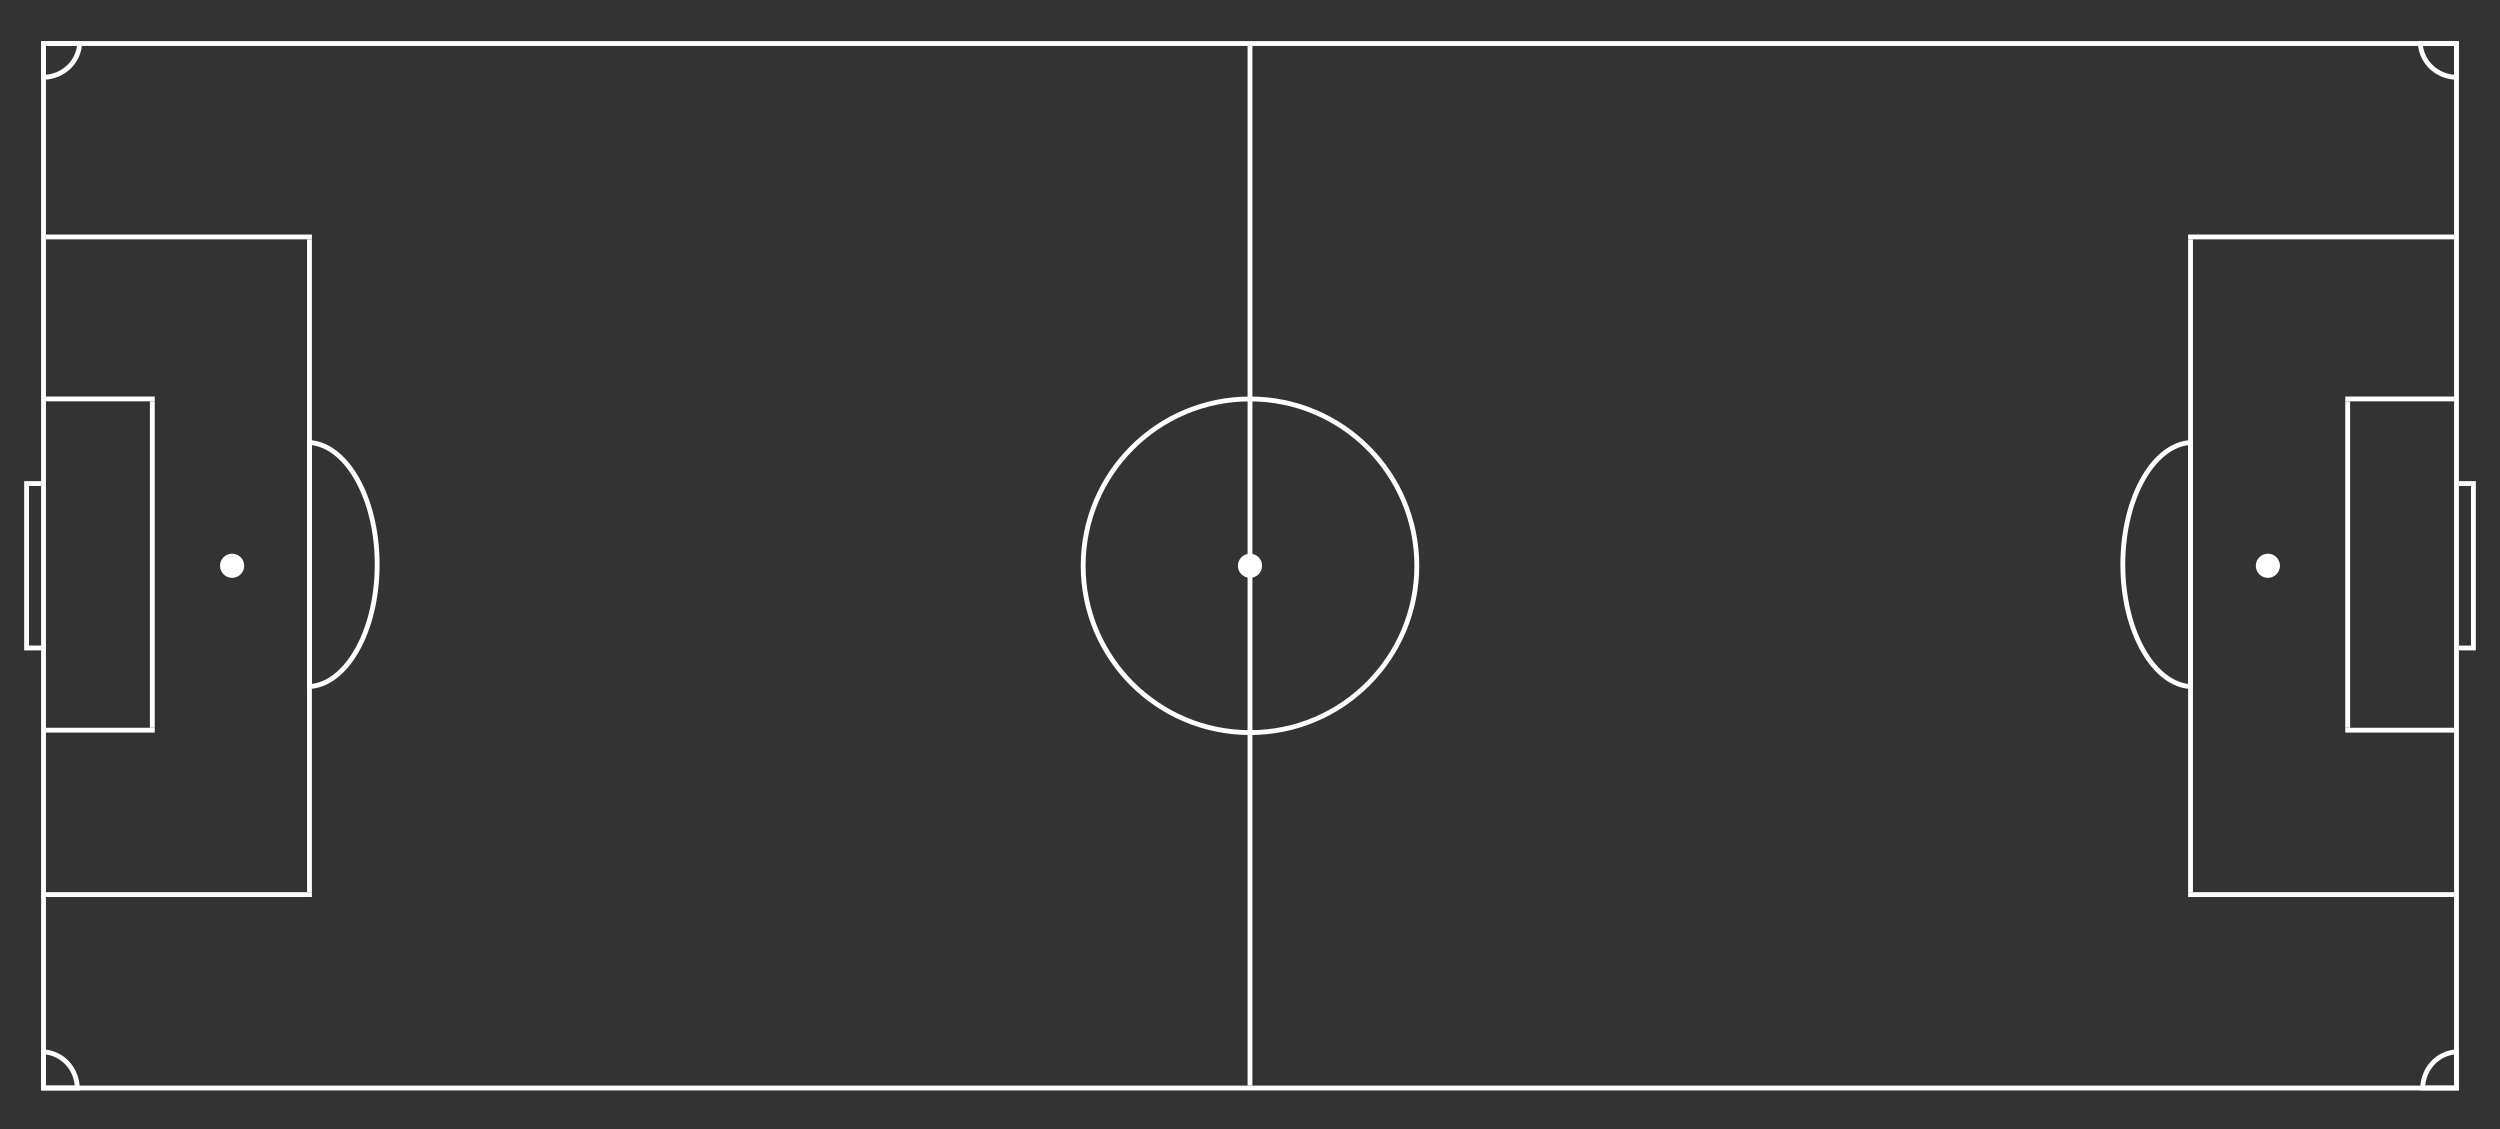 <svg width="1034" height="467" viewBox="0 0 1034 467" fill="none" xmlns="http://www.w3.org/2000/svg">
<rect x="0" y="0" width="1034" height="467" fill="#333333" stroke="none"/>
<rect x="17" y="17" width="1000" height="2" fill="white"/>
<rect x="17" y="449" width="1000" height="2" fill="white"/>
<rect x="19" y="19" width="430" height="2" transform="rotate(90 19 19)" fill="white"/>
<rect x="1017" y="19" width="430" height="2" transform="rotate(90 1017 19)" fill="white"/>
<rect x="10" y="199" width="2" height="70" fill="white"/>
<rect x="12" y="199" width="5" height="2" fill="white"/>
<rect x="12" y="267" width="5" height="2" fill="white"/>
<circle cx="96" cy="234" r="5" fill="white"/>
<rect x="19" y="301" width="45" height="2" fill="white"/>
<rect x="19" y="164" width="45" height="2" fill="white"/>
<rect x="19" y="97" width="110" height="2" fill="white"/>
<rect x="19" y="369" width="110" height="2" fill="white"/>
<rect x="129" y="99" width="270" height="2" transform="rotate(90 129 99)" fill="white"/>
<rect x="62" y="166" width="2" height="135" fill="white"/>
<path d="M156 233.5C156 247.576 152.674 260.271 147.349 269.413C142.239 278.185 135.398 283.527 128 283.97V183.03C135.398 183.473 142.239 188.815 147.349 197.587C152.674 206.729 156 219.424 156 233.5Z" stroke="white" stroke-width="2"/>
<path d="M18 18H32.968C32.463 25.86 26.03 31.757 18 31.993V18Z" stroke="white" stroke-width="2"/>
<path d="M18 450L18 435.032C25.86 435.537 31.757 441.97 31.993 450L18 450Z" stroke="white" stroke-width="2"/>
<rect width="2" height="70" transform="matrix(-1 0 0 1 1024 199)" fill="white"/>
<rect width="5" height="2" transform="matrix(-1 0 0 1 1022 199)" fill="white"/>
<rect width="5" height="2" transform="matrix(-1 0 0 1 1022 267)" fill="white"/>
<circle r="5" transform="matrix(-1 0 0 1 938 234)" fill="white"/>
<rect width="45" height="2" transform="matrix(-1 0 0 1 1015 301)" fill="white"/>
<rect width="45" height="2" transform="matrix(-1 0 0 1 1015 164)" fill="white"/>
<rect width="110" height="2" transform="matrix(-1 0 0 1 1015 97)" fill="white"/>
<rect width="110" height="2" transform="matrix(-1 0 0 1 1015 369)" fill="white"/>
<rect width="270" height="2" transform="matrix(4.37114e-08 1 1 -4.37114e-08 905 99)" fill="white"/>
<rect width="2" height="135" transform="matrix(-1 0 0 1 972 166)" fill="white"/>
<path d="M878 233.5C878 247.576 881.326 260.271 886.651 269.413C891.761 278.185 898.602 283.527 906 283.97V183.03C898.602 183.473 891.761 188.815 886.651 197.587C881.326 206.729 878 219.424 878 233.5Z" stroke="white" stroke-width="2"/>
<path d="M1016 18H1001.03C1001.54 25.86 1007.97 31.757 1016 31.993V18Z" stroke="white" stroke-width="2"/>
<path d="M1016 450L1016 435.032C1008.14 435.537 1002.24 441.97 1002.01 450L1016 450Z" stroke="white" stroke-width="2"/>
<rect x="516" y="19" width="2" height="430" fill="white"/>
<circle cx="517" cy="234" r="5" fill="white"/>
<circle cx="517" cy="234" r="69" stroke="white" stroke-width="2"/>
</svg>
